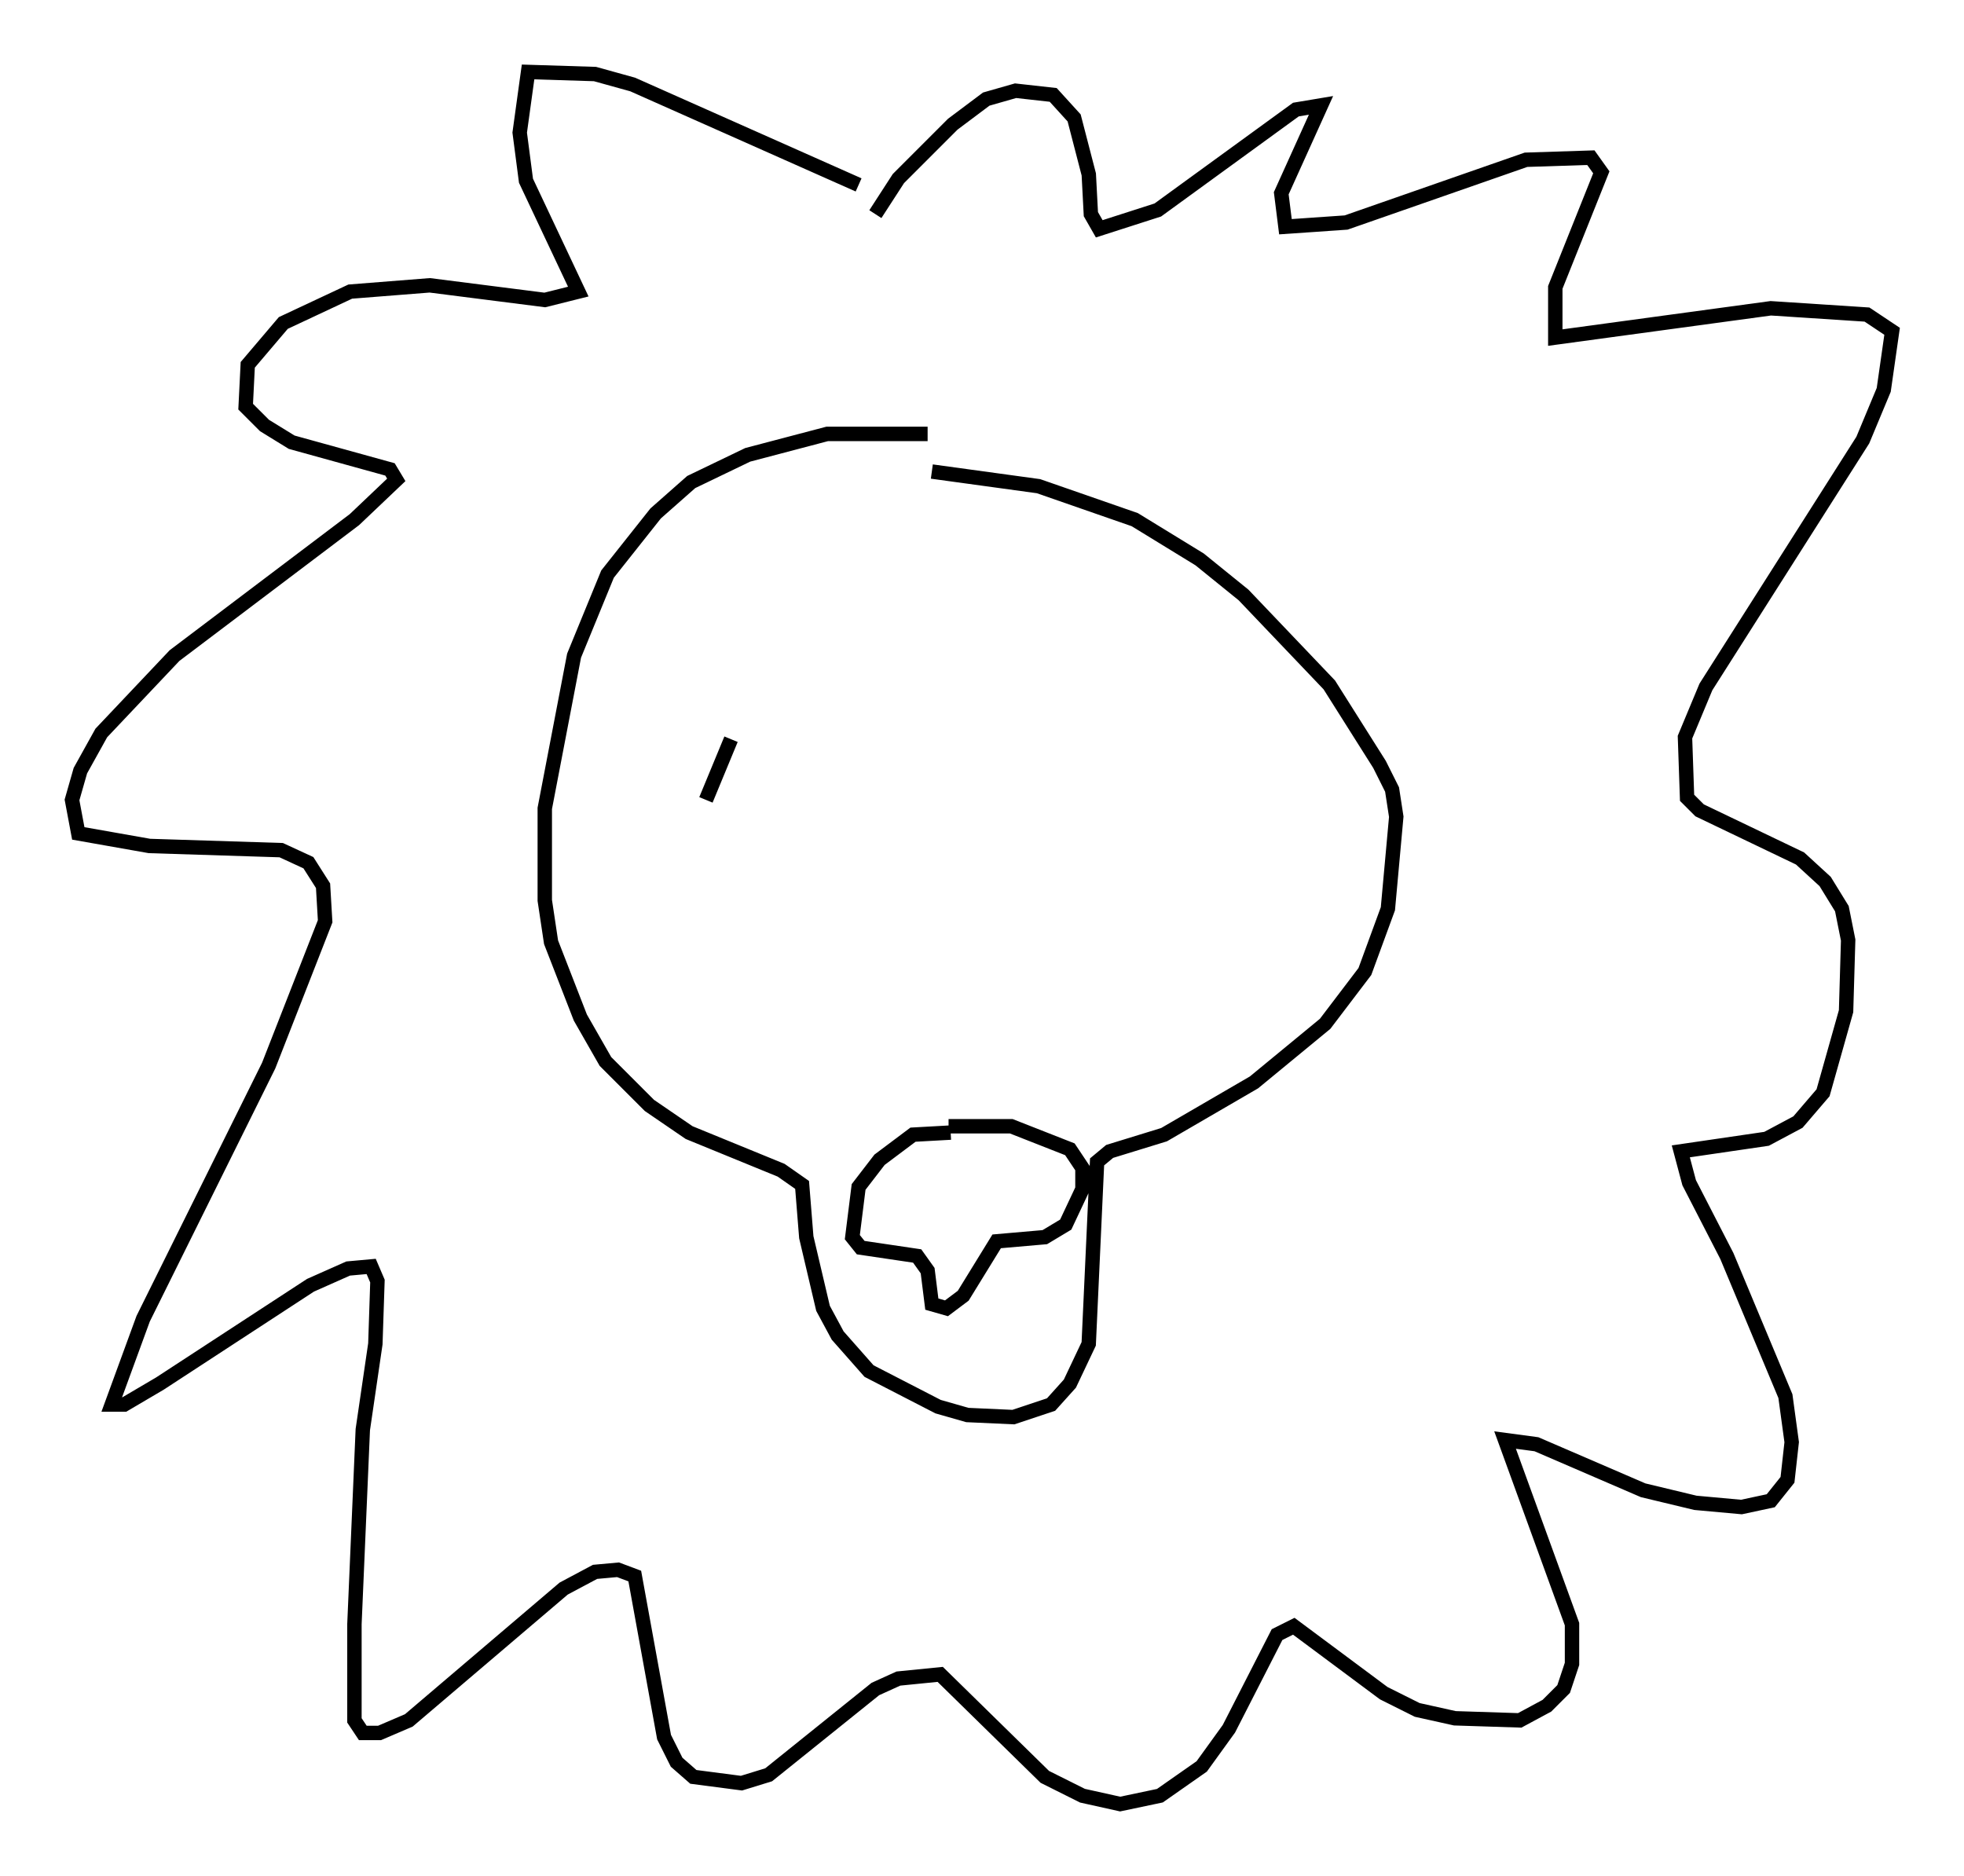 <?xml version="1.0" encoding="utf-8" ?>
<svg baseProfile="full" height="130.268" version="1.1" width="136.368" xmlns="http://www.w3.org/2000/svg" xmlns:ev="http://www.w3.org/2001/xml-events" xmlns:xlink="http://www.w3.org/1999/xlink"><defs /><rect fill="white" height="130.268" width="136.368" x="0" y="0" /><path d="M65.57, 31 m-1.162, -0.872 l-6.972, 0.0 -5.52, 1.453 l-3.922, 1.888 -2.469, 2.179 l-3.341, 4.212 -2.324, 5.665 l-2.034, 10.603 0.0, 6.391 l0.436, 2.905 2.034, 5.229 l1.743, 3.05 3.05, 3.05 l2.76, 1.888 6.391, 2.615 l1.453, 1.017 0.291, 3.631 l1.162, 4.939 1.017, 1.888 l2.179, 2.469 4.793, 2.469 l2.034, 0.581 3.196, 0.145 l2.615, -0.872 1.307, -1.453 l1.307, -2.76 0.581, -12.637 l0.872, -0.726 3.777, -1.162 l6.246, -3.631 4.939, -4.067 l2.76, -3.631 1.598, -4.358 l0.581, -6.391 -0.291, -1.888 l-0.872, -1.743 -3.486, -5.52 l-5.955, -6.246 -3.05, -2.469 l-4.503, -2.76 -6.682, -2.324 l-7.408, -1.017 m1.307, 45.899 l-2.615, 0.145 -2.324, 1.743 l-1.453, 1.888 -0.436, 3.486 l0.581, 0.726 3.922, 0.581 l0.726, 1.017 0.291, 2.324 l1.017, 0.291 1.162, -0.872 l2.324, -3.777 3.341, -0.291 l1.453, -0.872 1.162, -2.469 l0.0, -1.453 -0.872, -1.307 l-4.067, -1.598 -4.358, 0.0 m-6.246, -65.363 l-15.687, -6.972 -2.615, -0.726 l-4.648, -0.145 -0.581, 4.212 l0.436, 3.341 3.631, 7.698 l-2.324, 0.581 -7.989, -1.017 l-5.52, 0.436 -4.648, 2.179 l-2.469, 2.905 -0.145, 2.905 l1.307, 1.307 1.888, 1.162 l6.827, 1.888 0.436, 0.726 l-2.905, 2.76 -12.492, 9.441 l-5.084, 5.374 -1.453, 2.615 l-0.581, 2.034 0.436, 2.324 l4.939, 0.872 9.151, 0.291 l1.888, 0.872 1.017, 1.598 l0.145, 2.469 -3.922, 10.022 l-8.715, 17.575 -2.179, 5.955 l0.872, 0.0 2.469, -1.453 l10.458, -6.827 2.615, -1.162 l1.598, -0.145 0.436, 1.017 l-0.145, 4.358 -0.872, 5.955 l-0.581, 13.508 0.0, 6.682 l0.581, 0.872 1.162, 0.0 l2.034, -0.872 10.749, -9.151 l2.179, -1.162 1.598, -0.145 l1.162, 0.436 2.034, 11.184 l0.872, 1.743 1.162, 1.017 l3.341, 0.436 1.888, -0.581 l7.408, -5.955 1.598, -0.726 l2.905, -0.291 7.263, 7.117 l2.615, 1.307 2.615, 0.581 l2.76, -0.581 2.905, -2.034 l1.888, -2.615 3.341, -6.536 l1.162, -0.581 6.246, 4.648 l2.324, 1.162 2.615, 0.581 l4.503, 0.145 1.888, -1.017 l1.162, -1.162 0.581, -1.743 l0.0, -2.76 -4.648, -12.782 l2.179, 0.291 7.408, 3.196 l3.631, 0.872 3.196, 0.291 l2.034, -0.436 1.162, -1.453 l0.291, -2.615 -0.436, -3.196 l-4.067, -9.732 -2.615, -5.084 l-0.581, -2.179 5.955, -0.872 l2.179, -1.162 1.743, -2.034 l1.598, -5.665 0.145, -4.939 l-0.436, -2.179 -1.162, -1.888 l-1.743, -1.598 -6.972, -3.341 l-0.872, -0.872 -0.145, -4.212 l1.453, -3.486 10.894, -17.14 l1.453, -3.486 0.581, -4.067 l-1.743, -1.162 -6.682, -0.436 l-14.961, 2.034 0.0, -3.486 l3.196, -7.989 -0.726, -1.017 l-4.503, 0.145 -12.492, 4.358 l-4.212, 0.291 -0.291, -2.324 l2.76, -6.101 -1.743, 0.291 l-9.587, 6.972 -4.067, 1.307 l-0.581, -1.017 -0.145, -2.76 l-1.017, -3.922 -1.453, -1.598 l-2.615, -0.291 -2.034, 0.581 l-2.324, 1.743 -3.777, 3.777 l-1.598, 2.469 m-10.022, 36.458 l-1.743, 4.212 " fill="none" stroke="black" stroke-width="1" /></svg>